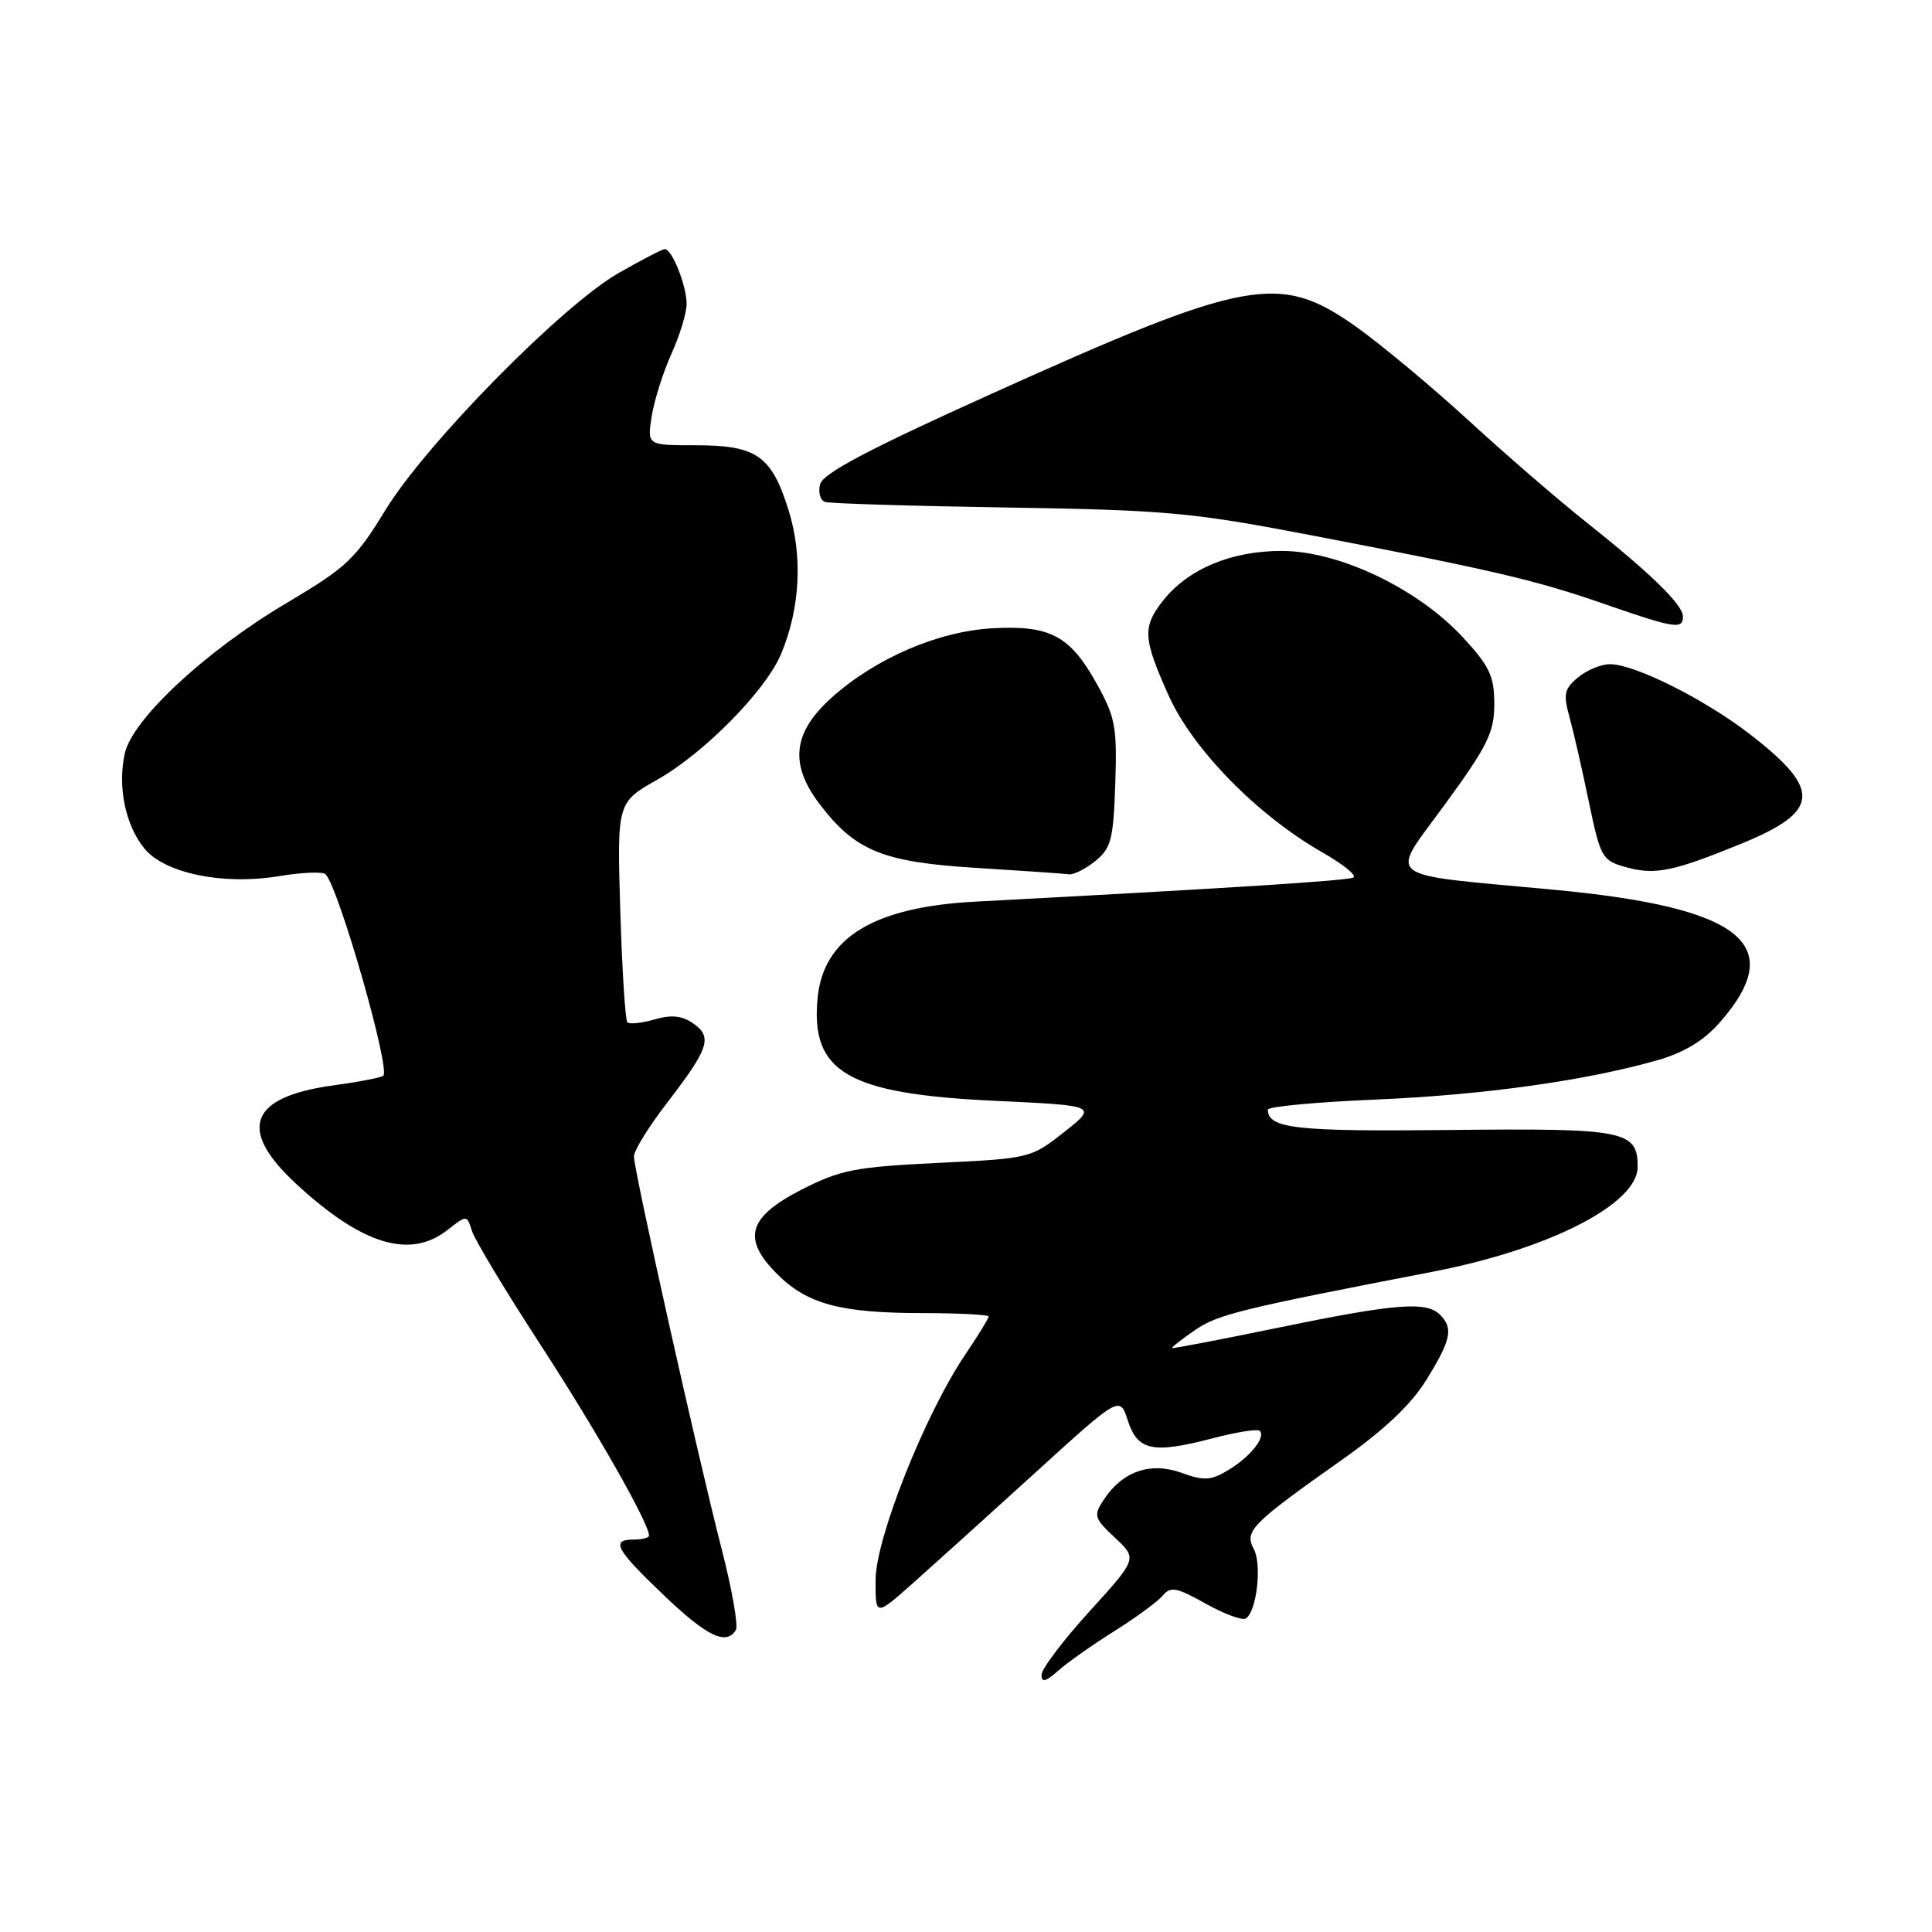 <?xml version="1.0" encoding="UTF-8" standalone="no"?>
<!DOCTYPE svg PUBLIC "-//W3C//DTD SVG 1.1//EN" "http://www.w3.org/Graphics/SVG/1.1/DTD/svg11.dtd" >
<svg xmlns="http://www.w3.org/2000/svg" xmlns:xlink="http://www.w3.org/1999/xlink" version="1.1" viewBox="0 0 256 256">
 <g >
 <path fill="currentColor"
d=" M 147.67 216.12 C 150.52 214.34 153.39 212.23 154.06 211.43 C 155.10 210.18 155.88 210.32 159.74 212.48 C 162.20 213.86 164.60 214.75 165.07 214.46 C 166.52 213.56 167.24 207.32 166.13 205.24 C 164.86 202.87 165.80 201.92 177.79 193.45 C 183.47 189.44 187.01 186.08 189.04 182.78 C 192.29 177.50 192.60 176.00 190.80 174.20 C 189.00 172.40 184.89 172.73 169.50 175.90 C 161.80 177.49 155.41 178.71 155.31 178.62 C 155.21 178.53 156.58 177.46 158.35 176.24 C 161.38 174.16 164.33 173.44 189.85 168.51 C 205.28 165.53 217.00 159.53 217.00 154.62 C 217.00 149.81 215.35 149.48 192.17 149.73 C 171.68 149.95 168.00 149.54 168.00 147.03 C 168.00 146.63 174.41 146.03 182.25 145.70 C 196.58 145.09 210.11 143.20 219.64 140.48 C 223.16 139.47 225.77 137.89 227.88 135.48 C 236.97 125.13 230.84 120.23 205.84 117.89 C 182.71 115.72 184.04 116.76 191.48 106.56 C 197.13 98.81 198.00 97.04 198.00 93.29 C 198.00 89.60 197.38 88.29 193.88 84.49 C 187.90 78.00 177.43 73.00 169.83 73.00 C 163.11 73.00 157.41 75.40 154.09 79.61 C 151.36 83.09 151.45 84.58 154.85 92.16 C 158.04 99.28 166.60 108.02 175.18 112.92 C 177.93 114.49 179.80 115.99 179.34 116.27 C 178.62 116.69 163.23 117.67 129.26 119.47 C 115.78 120.18 109.13 124.23 108.34 132.21 C 107.37 142.07 112.31 144.95 131.77 145.86 C 145.43 146.50 145.43 146.50 141.01 150.00 C 136.63 153.46 136.46 153.51 124.29 154.09 C 113.31 154.63 111.37 155.00 106.24 157.62 C 99.10 161.27 98.27 164.12 102.99 168.83 C 106.95 172.80 111.39 173.99 122.25 173.99 C 127.06 174.00 131.00 174.20 131.00 174.45 C 131.00 174.70 129.58 177.00 127.85 179.57 C 122.57 187.40 116.04 203.82 116.02 209.34 C 116.00 214.18 116.00 214.18 120.90 209.84 C 123.59 207.45 130.88 200.87 137.09 195.22 C 148.38 184.94 148.38 184.94 149.44 188.22 C 150.73 192.23 152.74 192.65 160.61 190.60 C 163.80 189.76 166.64 189.31 166.92 189.59 C 167.76 190.42 165.68 193.02 162.78 194.78 C 160.45 196.19 159.56 196.24 156.54 195.15 C 152.43 193.67 148.71 194.96 146.24 198.74 C 144.87 200.82 144.98 201.18 147.74 203.76 C 150.71 206.53 150.71 206.53 144.36 213.52 C 140.87 217.36 138.01 221.14 138.01 221.92 C 138.00 222.99 138.57 222.84 140.25 221.35 C 141.49 220.25 144.83 217.90 147.67 216.12 Z  M 97.50 215.99 C 97.85 215.44 97.00 210.60 95.62 205.24 C 92.46 192.97 84.00 155.10 84.00 153.23 C 84.00 152.46 85.96 149.28 88.36 146.17 C 93.95 138.91 94.44 137.42 91.87 135.62 C 90.38 134.58 88.98 134.43 86.73 135.08 C 85.03 135.57 83.40 135.74 83.13 135.46 C 82.85 135.18 82.43 128.51 82.19 120.64 C 81.76 106.33 81.76 106.33 87.13 103.29 C 93.30 99.80 101.48 91.49 103.50 86.65 C 106.04 80.57 106.39 73.65 104.47 67.53 C 102.21 60.36 100.24 59.00 92.15 59.00 C 85.74 59.00 85.74 59.00 86.36 55.13 C 86.70 53.00 87.88 49.29 88.97 46.88 C 90.06 44.47 90.97 41.51 90.98 40.30 C 91.00 37.92 89.05 32.99 88.09 33.01 C 87.77 33.01 85.03 34.43 82.00 36.16 C 74.48 40.46 56.44 58.79 51.05 67.62 C 47.11 74.07 45.88 75.22 38.03 79.87 C 27.26 86.25 17.53 95.29 16.53 99.86 C 15.58 104.21 16.58 109.20 19.05 112.33 C 21.69 115.70 29.49 117.33 37.00 116.09 C 40.02 115.59 42.79 115.48 43.14 115.84 C 44.89 117.65 51.75 141.59 50.79 142.54 C 50.55 142.78 47.54 143.36 44.11 143.83 C 33.09 145.34 31.45 149.62 39.15 156.78 C 47.91 164.92 54.32 166.90 59.29 162.98 C 61.86 160.97 61.86 160.97 62.54 163.12 C 62.92 164.31 67.00 171.09 71.62 178.19 C 78.94 189.44 86.00 201.85 86.00 203.47 C 86.00 203.76 85.10 204.00 84.00 204.00 C 80.88 204.00 81.56 205.27 87.93 211.35 C 93.68 216.84 96.22 218.07 97.50 215.99 Z  M 145.14 114.09 C 147.23 112.40 147.53 111.22 147.78 103.84 C 148.03 96.30 147.79 95.02 145.28 90.52 C 141.75 84.21 139.13 82.83 131.50 83.25 C 124.24 83.66 115.94 87.26 110.13 92.50 C 105.04 97.10 104.59 101.28 108.61 106.55 C 113.34 112.76 116.98 114.24 129.37 115.00 C 135.49 115.38 141.01 115.76 141.64 115.85 C 142.27 115.93 143.84 115.14 145.14 114.09 Z  M 230.71 111.80 C 241.22 107.50 241.43 104.66 231.80 97.23 C 225.86 92.65 216.61 88.02 213.36 88.01 C 212.18 88.00 210.27 88.79 209.11 89.75 C 207.28 91.26 207.12 91.97 207.96 95.00 C 208.49 96.92 209.65 101.98 210.53 106.24 C 212.05 113.57 212.30 114.02 215.32 114.87 C 219.27 115.99 221.62 115.52 230.71 111.80 Z  M 223.00 81.70 C 223.00 80.13 218.75 75.99 210.00 69.04 C 206.43 66.20 199.48 60.20 194.57 55.69 C 189.66 51.19 182.93 45.59 179.63 43.25 C 169.52 36.11 165.25 36.90 131.34 52.20 C 115.11 59.52 109.05 62.72 108.67 64.16 C 108.39 65.24 108.68 66.30 109.33 66.51 C 109.97 66.72 120.85 67.05 133.50 67.25 C 154.46 67.58 158.01 67.91 173.50 70.88 C 197.85 75.55 203.51 76.88 212.50 80.00 C 221.88 83.26 223.00 83.44 223.00 81.70 Z "/>
</g>
</svg>
